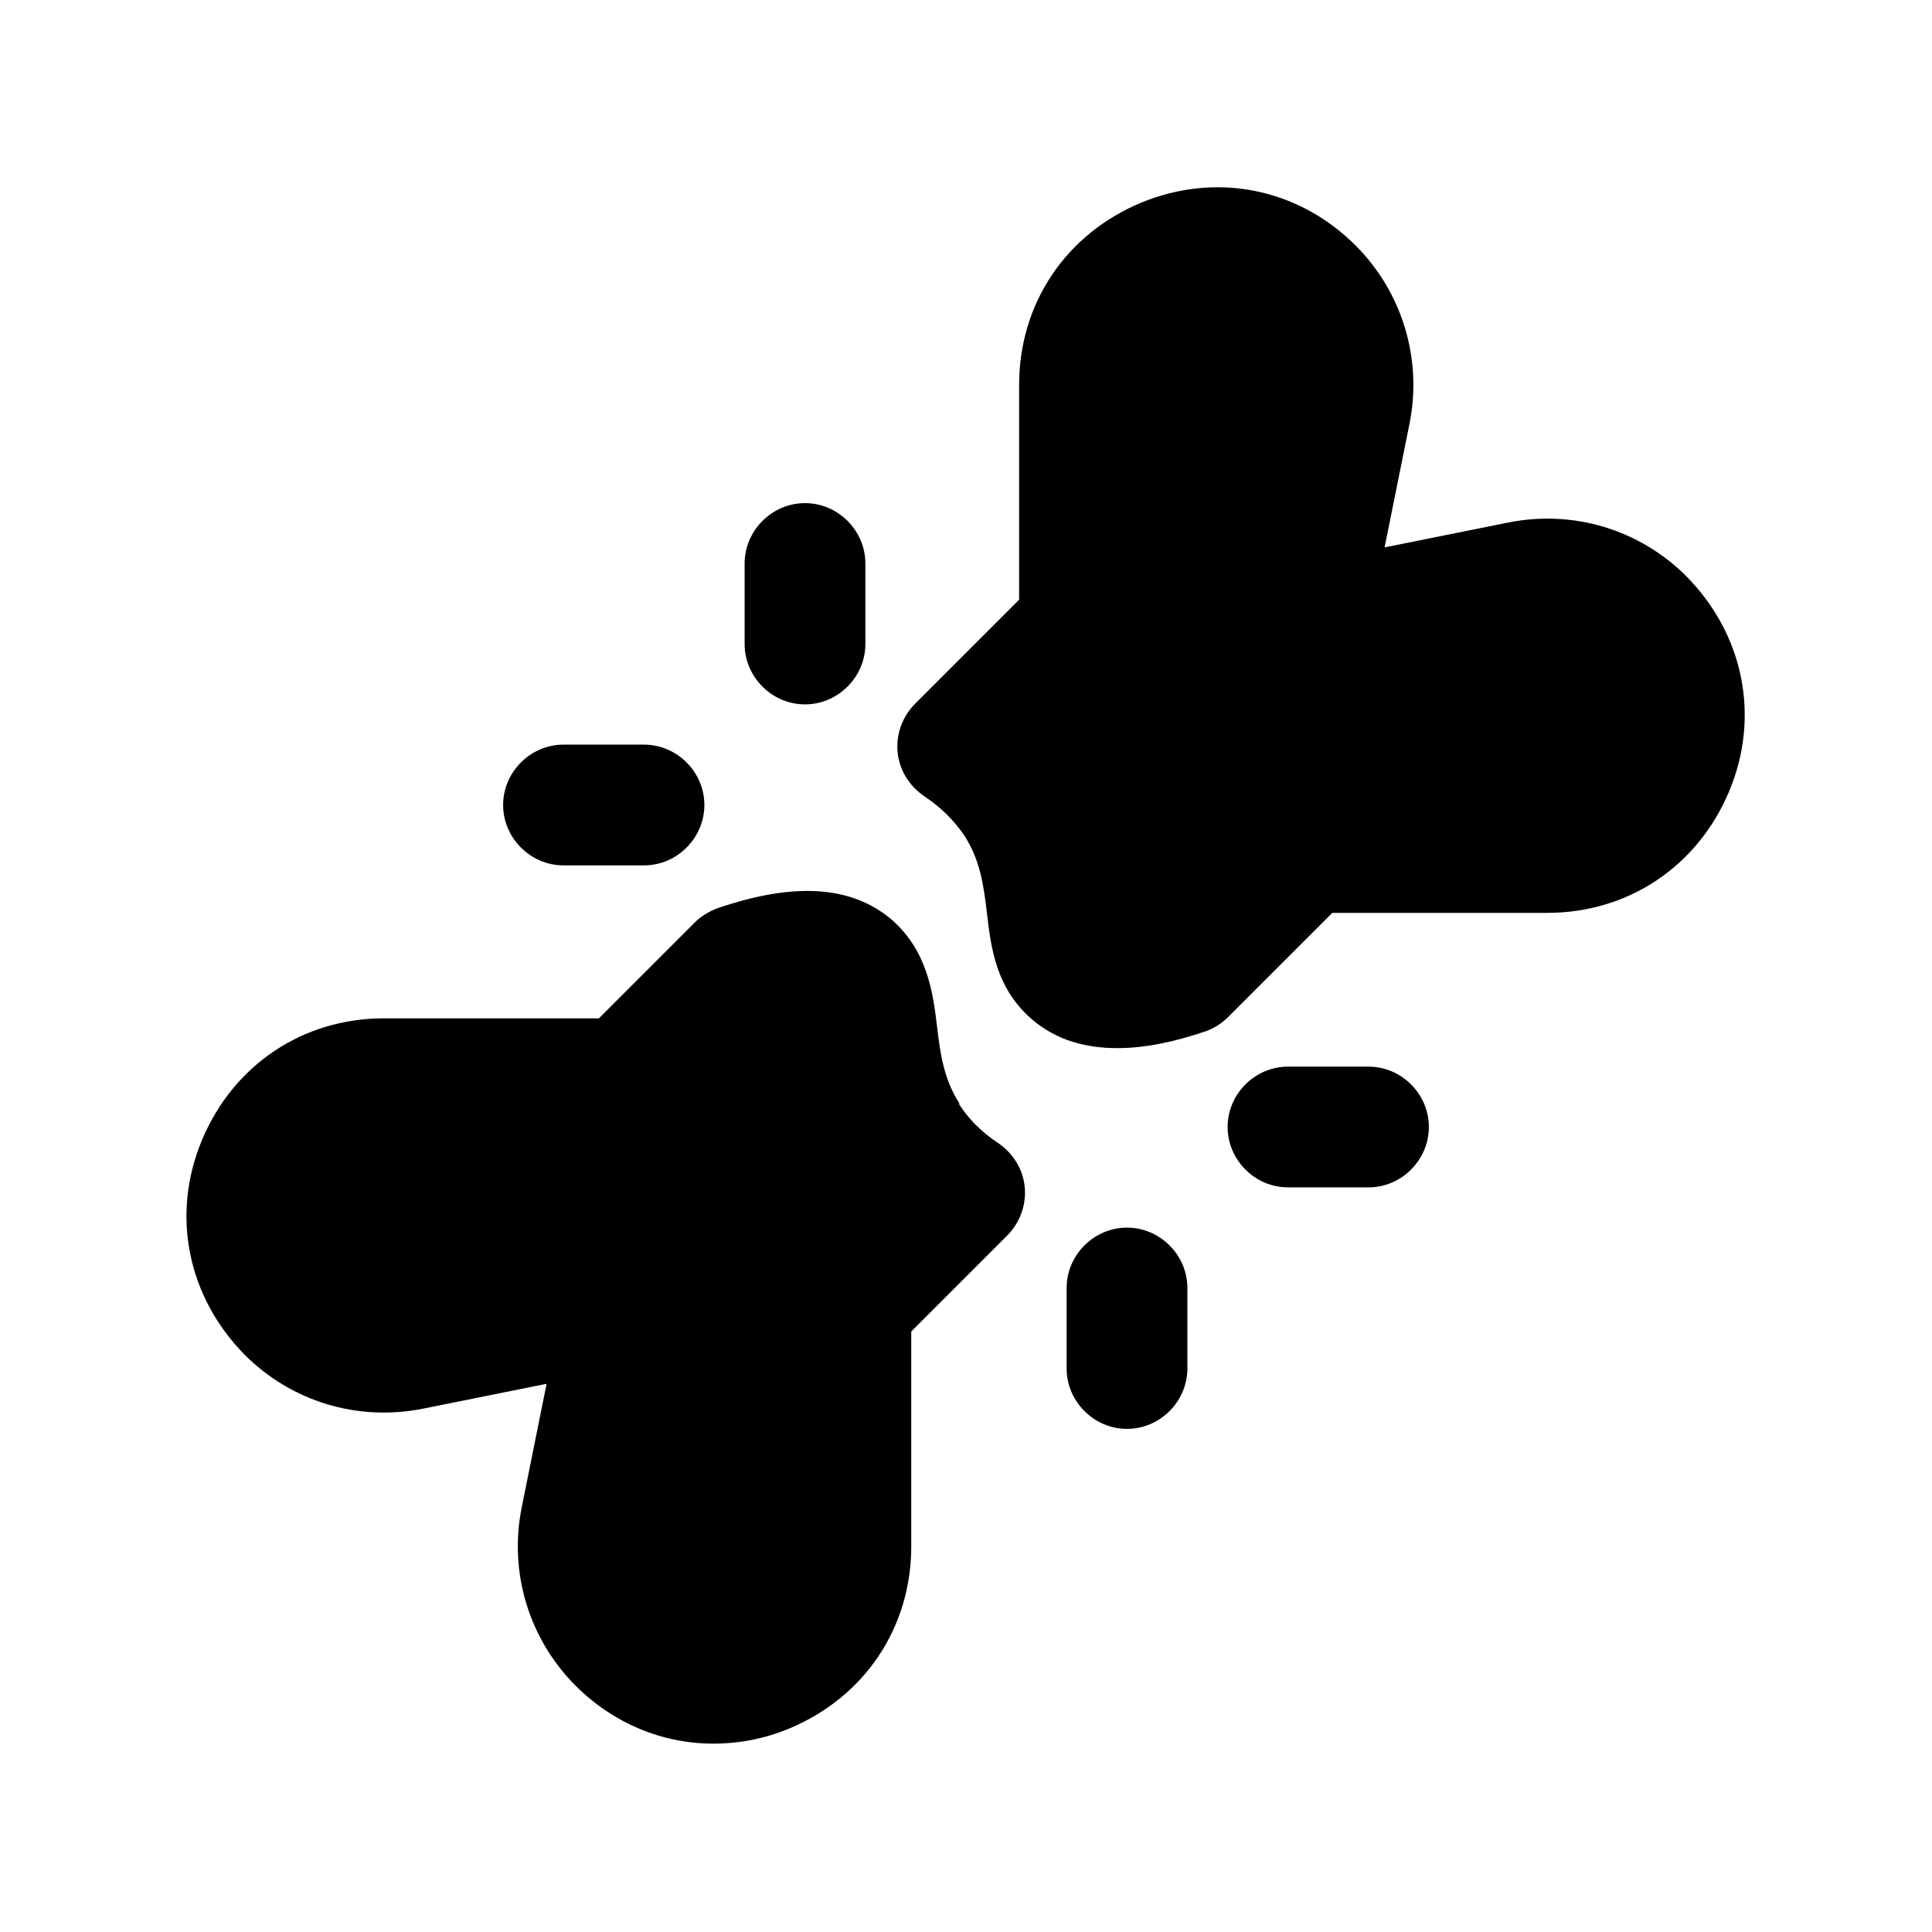<?xml version="1.0" encoding="UTF-8"?><svg xmlns="http://www.w3.org/2000/svg" viewBox="0 0 24 24"><g id="a"/><g id="b"/><g id="c"/><g id="d"/><g id="e"/><g id="f"/><g id="g"><g><path d="M11.92,13.71c-.2-.31-.24-.63-.28-.96-.05-.42-.12-.95-.58-1.34-.5-.41-1.2-.45-2.14-.13-.11,.04-.21,.1-.29,.18l-1.19,1.19h-2.67c-1.01,0-1.87,.58-2.26,1.51-.39,.93-.18,1.95,.53,2.67,.58,.58,1.4,.83,2.21,.67l1.54-.31-.31,1.54c-.16,.8,.09,1.63,.67,2.21,.47,.47,1.08,.72,1.71,.72,.32,0,.64-.06,.95-.19,.93-.39,1.51-1.25,1.51-2.26v-2.67l1.19-1.19c.16-.16,.24-.38,.22-.6-.02-.22-.14-.42-.33-.55-.21-.14-.37-.3-.49-.49Z"/><path d="M20.95,7.16c-.58-.58-1.4-.83-2.21-.67l-1.54,.31,.31-1.54c.16-.8-.09-1.63-.67-2.21-.71-.71-1.73-.92-2.67-.53-.93,.39-1.51,1.25-1.51,2.26v2.67l-1.29,1.29c-.16,.16-.24,.38-.22,.6,.02,.22,.14,.42,.33,.55,.21,.14,.37,.3,.5,.49,.2,.31,.24,.63,.28,.96,.05,.43,.11,.95,.58,1.34,.28,.23,.62,.34,1.04,.34,.33,0,.69-.07,1.1-.21,.11-.04,.2-.1,.28-.18l1.29-1.29h2.67c1.01,0,1.87-.58,2.26-1.51,.39-.93,.18-1.95-.53-2.67Z"/><path d="M14,15.25c-.41,0-.75,.34-.75,.75v1c0,.41,.34,.75,.75,.75s.75-.34,.75-.75v-1c0-.41-.34-.75-.75-.75Z"/><path d="M17,13.25h-1c-.41,0-.75,.34-.75,.75s.34,.75,.75,.75h1c.41,0,.75-.34,.75-.75s-.34-.75-.75-.75Z"/><path d="M7,10.75h1c.41,0,.75-.34,.75-.75s-.34-.75-.75-.75h-1c-.41,0-.75,.34-.75,.75s.34,.75,.75,.75Z"/><path d="M10,8.75c.41,0,.75-.34,.75-.75v-1c0-.41-.34-.75-.75-.75s-.75,.34-.75,.75v1c0,.41,.34,.75,.75,.75Z"/></g></g><g id="h"/><g id="i"/><g id="j"/><g id="k"/><g id="l"/><g id="m"/><g id="n"/><g id="o"/><g id="p"/><g id="q"/><g id="r"/><g id="s"/><g id="t"/><g id="u"/></svg>